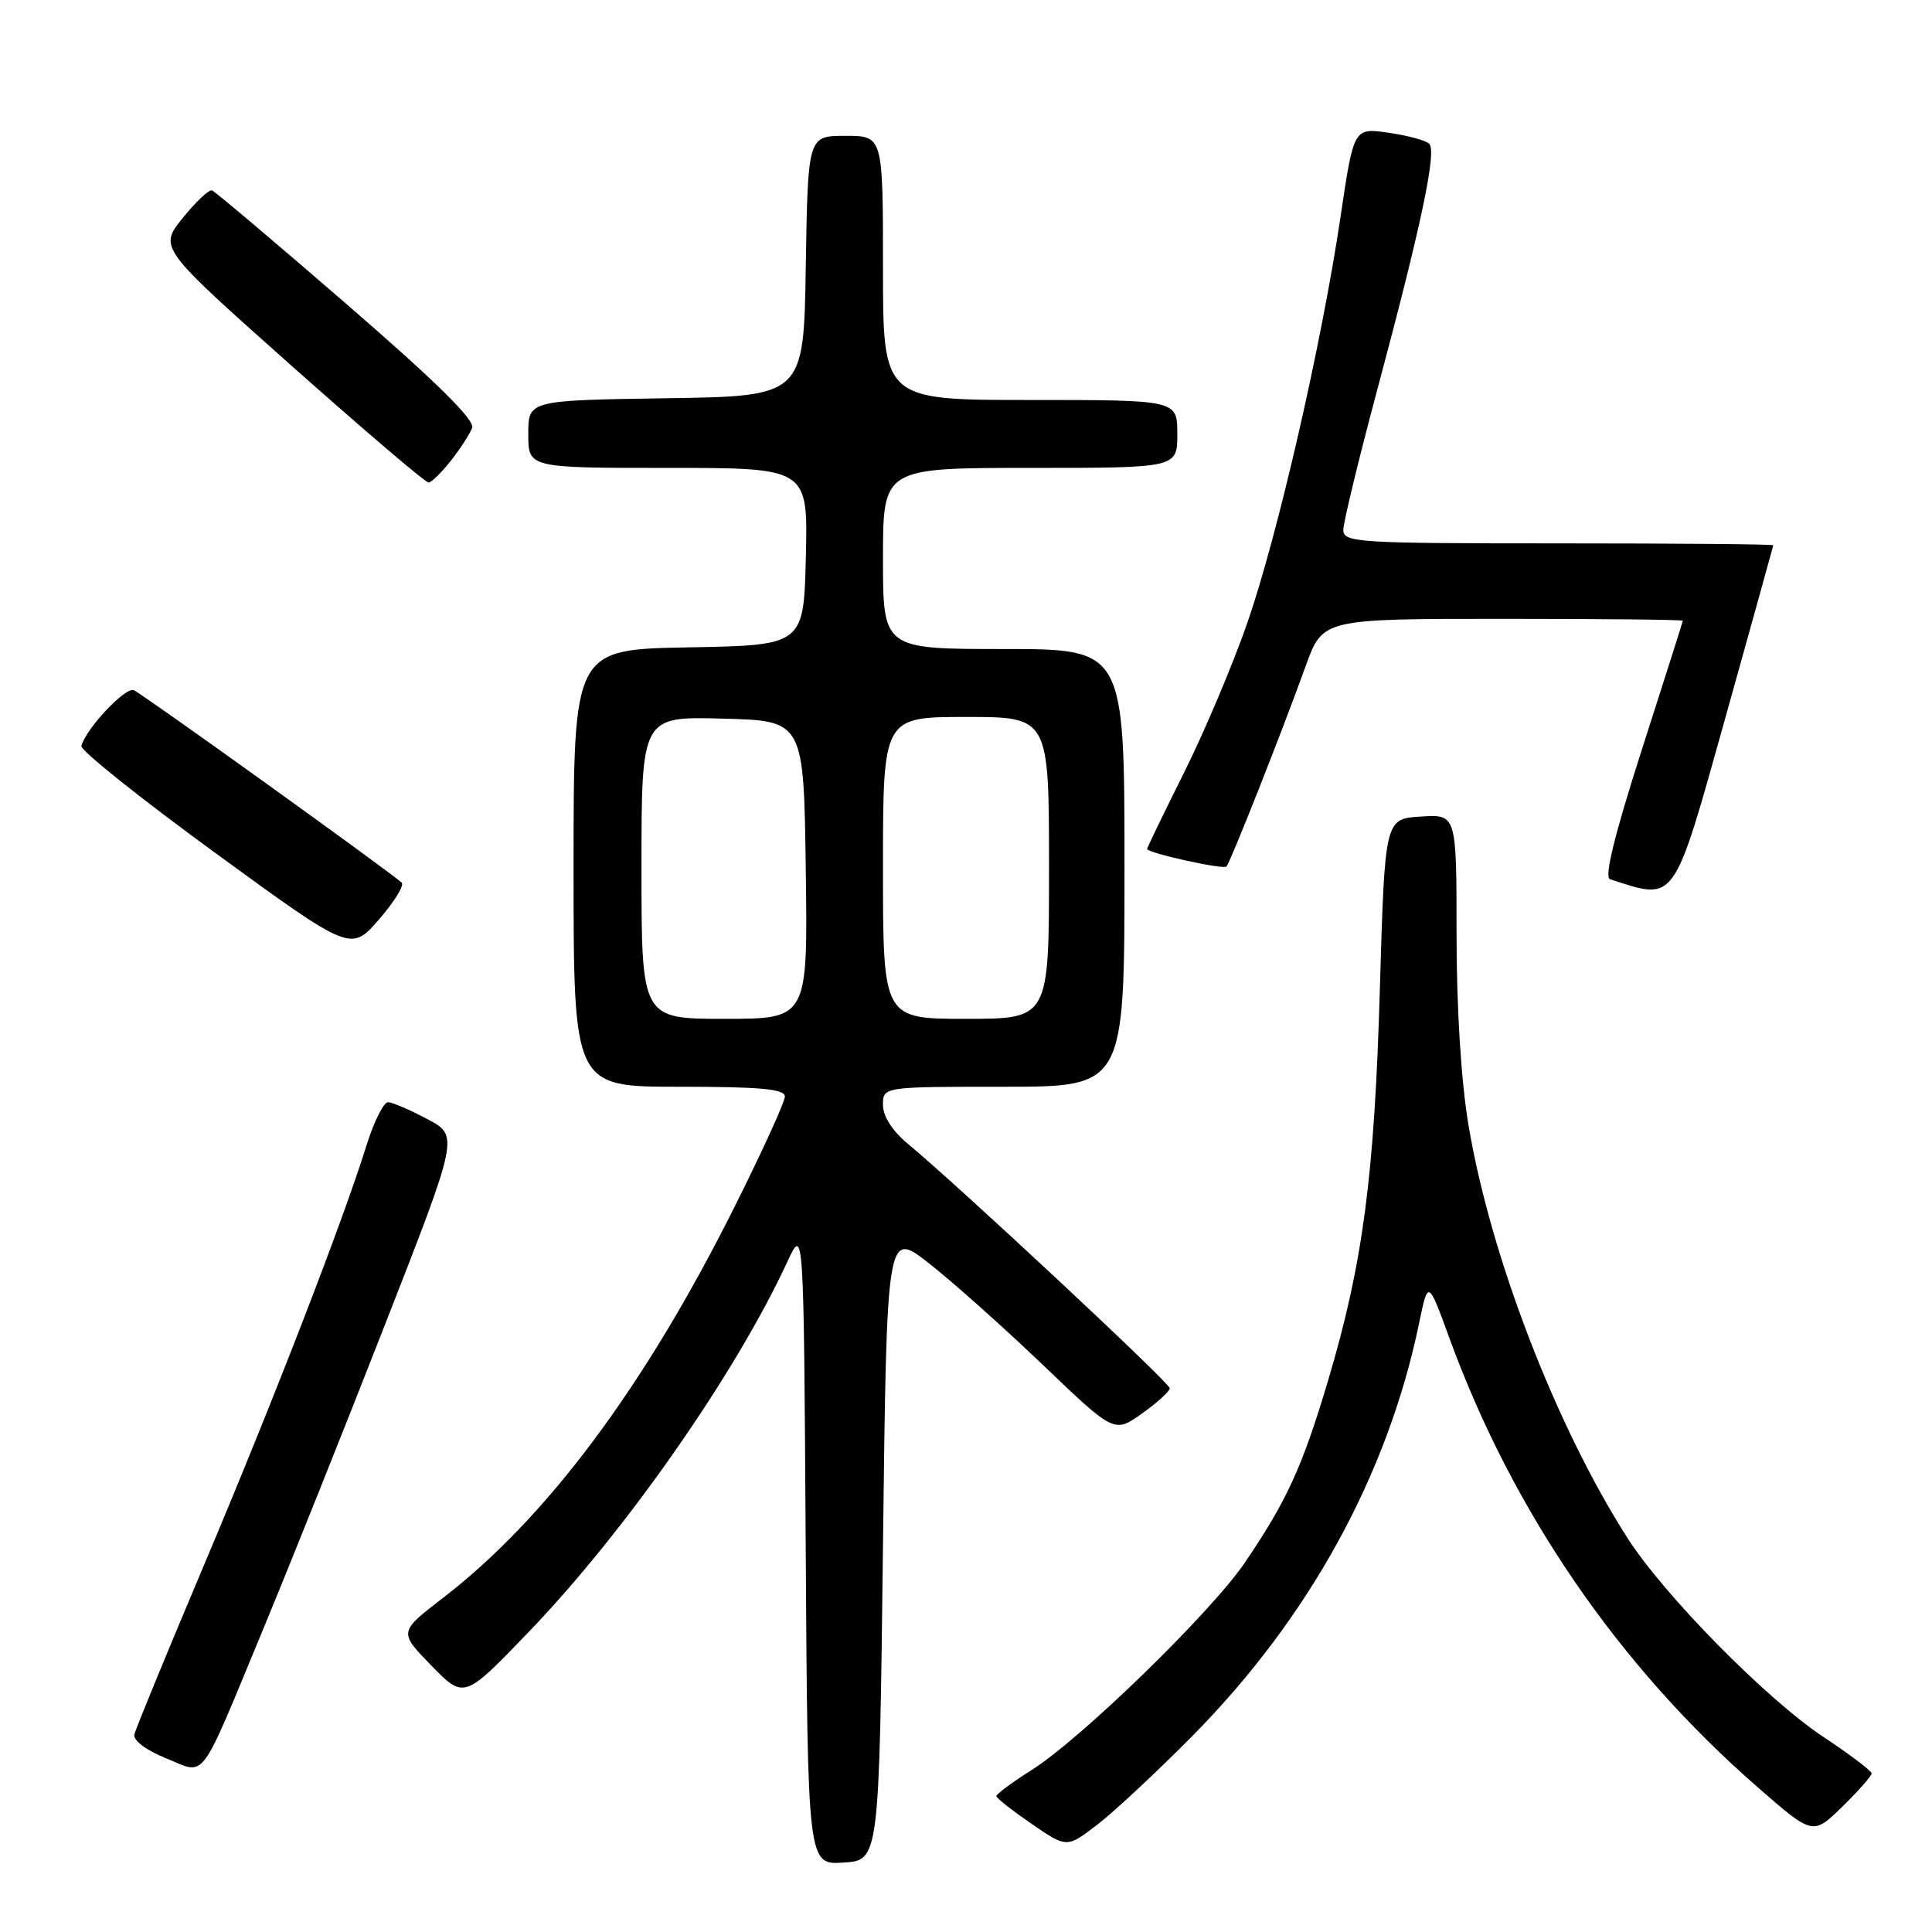 <?xml version="1.0" encoding="UTF-8" standalone="no"?>
<!DOCTYPE svg PUBLIC "-//W3C//DTD SVG 1.1//EN" "http://www.w3.org/Graphics/SVG/1.1/DTD/svg11.dtd" >
<svg xmlns="http://www.w3.org/2000/svg" xmlns:xlink="http://www.w3.org/1999/xlink" version="1.1" viewBox="0 0 256 256">
 <g >
 <path fill="currentColor"
d=" M 117.00 204.75 C 117.50 163.00 117.50 163.00 123.12 167.42 C 126.22 169.84 133.00 175.90 138.20 180.87 C 147.65 189.91 147.65 189.91 151.33 187.29 C 153.35 185.86 155.00 184.35 155.00 183.95 C 155.00 183.24 127.01 157.12 120.25 151.52 C 118.23 149.84 117.00 147.91 117.00 146.41 C 117.00 144.00 117.00 144.00 133.00 144.00 C 149.00 144.00 149.00 144.00 149.00 115.00 C 149.00 86.00 149.00 86.00 133.00 86.00 C 117.00 86.00 117.00 86.00 117.00 74.00 C 117.00 62.00 117.00 62.00 136.50 62.00 C 156.00 62.00 156.00 62.00 156.00 57.50 C 156.00 53.00 156.00 53.00 136.50 53.00 C 117.00 53.00 117.00 53.00 117.00 35.50 C 117.00 18.00 117.00 18.00 112.02 18.00 C 107.05 18.00 107.05 18.00 106.77 35.25 C 106.50 52.50 106.50 52.50 88.25 52.77 C 70.00 53.05 70.00 53.05 70.00 57.52 C 70.00 62.00 70.00 62.00 88.53 62.00 C 107.06 62.00 107.06 62.00 106.78 73.75 C 106.50 85.50 106.50 85.50 91.25 85.78 C 76.00 86.05 76.00 86.05 76.00 115.03 C 76.00 144.00 76.00 144.00 90.00 144.00 C 100.80 144.00 104.00 144.30 104.00 145.30 C 104.00 146.01 100.96 152.67 97.24 160.09 C 85.34 183.86 72.41 201.18 58.70 211.73 C 52.83 216.25 52.83 216.25 57.16 220.70 C 61.50 225.14 61.50 225.14 70.08 216.22 C 82.91 202.87 97.48 182.01 104.34 167.16 C 106.50 162.50 106.50 162.50 106.76 204.80 C 107.02 247.11 107.02 247.11 111.76 246.80 C 116.50 246.50 116.50 246.50 117.00 204.75 Z  M 158.00 230.02 C 173.46 214.38 183.86 195.45 188.03 175.37 C 189.23 169.57 189.23 169.57 192.04 177.27 C 200.42 200.25 214.47 220.74 232.86 236.78 C 240.21 243.20 240.21 243.20 244.11 239.40 C 246.25 237.31 248.00 235.32 248.00 234.99 C 248.00 234.65 245.11 232.47 241.58 230.13 C 234.07 225.15 220.47 211.35 215.64 203.78 C 206.14 188.91 197.49 166.45 194.58 149.07 C 193.60 143.24 193.00 133.59 193.00 123.77 C 193.00 107.89 193.00 107.89 188.25 108.20 C 183.50 108.50 183.50 108.50 182.84 131.00 C 182.12 155.88 180.60 167.36 175.99 182.89 C 172.58 194.34 170.55 198.79 164.99 207.00 C 160.52 213.60 143.29 230.37 136.71 234.53 C 134.12 236.16 132.02 237.72 132.03 238.00 C 132.05 238.28 134.16 239.93 136.72 241.69 C 141.37 244.88 141.37 244.88 145.43 241.75 C 147.67 240.03 153.32 234.75 158.00 230.02 Z  M 35.03 215.49 C 38.45 207.24 45.65 189.25 51.02 175.50 C 60.80 150.50 60.80 150.50 56.65 148.30 C 54.37 147.08 52.02 146.07 51.43 146.05 C 50.85 146.02 49.56 148.59 48.57 151.75 C 45.43 161.84 36.13 185.86 26.98 207.50 C 22.10 219.05 17.97 229.10 17.80 229.83 C 17.63 230.61 19.37 231.92 22.00 232.98 C 27.41 235.15 26.20 236.77 35.03 215.49 Z  M 53.22 116.94 C 50.37 114.57 18.69 91.82 17.72 91.45 C 16.59 91.02 11.41 96.53 10.78 98.84 C 10.63 99.41 18.60 105.78 28.50 113.00 C 46.50 126.12 46.50 126.12 50.22 121.83 C 52.27 119.47 53.62 117.27 53.22 116.94 Z  M 228.65 95.00 C 232.11 82.62 234.95 72.39 234.97 72.25 C 234.99 72.11 222.18 72.00 206.50 72.00 C 179.79 72.00 178.00 71.89 178.00 70.21 C 178.00 69.23 179.99 61.02 182.41 51.96 C 188.33 29.87 190.42 20.00 189.37 19.04 C 188.89 18.59 186.45 17.94 183.94 17.58 C 179.38 16.93 179.38 16.93 177.63 28.72 C 175.12 45.59 169.32 70.86 165.29 82.50 C 163.38 88.00 159.61 96.93 156.91 102.34 C 154.21 107.75 152.00 112.32 152.00 112.49 C 152.00 113.02 162.08 115.25 162.51 114.82 C 163.01 114.32 169.91 96.87 173.01 88.25 C 175.27 82.00 175.27 82.00 199.13 82.00 C 212.26 82.00 222.99 82.11 222.98 82.25 C 222.97 82.39 220.53 90.07 217.56 99.31 C 213.92 110.65 212.55 116.25 213.33 116.50 C 222.12 119.35 221.65 120.02 228.65 95.00 Z  M 59.74 61.05 C 60.98 59.48 62.24 57.53 62.56 56.70 C 62.96 55.67 57.85 50.63 45.98 40.35 C 36.55 32.18 28.50 25.38 28.10 25.23 C 27.70 25.08 25.95 26.73 24.21 28.89 C 21.05 32.82 21.05 32.82 38.57 48.41 C 48.21 56.98 56.41 63.98 56.80 63.94 C 57.18 63.91 58.51 62.61 59.74 61.05 Z  M 85.00 114.97 C 85.00 94.93 85.00 94.93 95.75 95.22 C 106.50 95.50 106.50 95.50 106.77 115.25 C 107.04 135.00 107.04 135.00 96.02 135.00 C 85.00 135.00 85.00 135.00 85.00 114.97 Z  M 117.00 115.00 C 117.00 95.00 117.00 95.00 128.00 95.00 C 139.00 95.00 139.00 95.00 139.00 115.00 C 139.00 135.00 139.00 135.00 128.00 135.00 C 117.00 135.00 117.00 135.00 117.00 115.00 Z "/>
</g>
</svg>